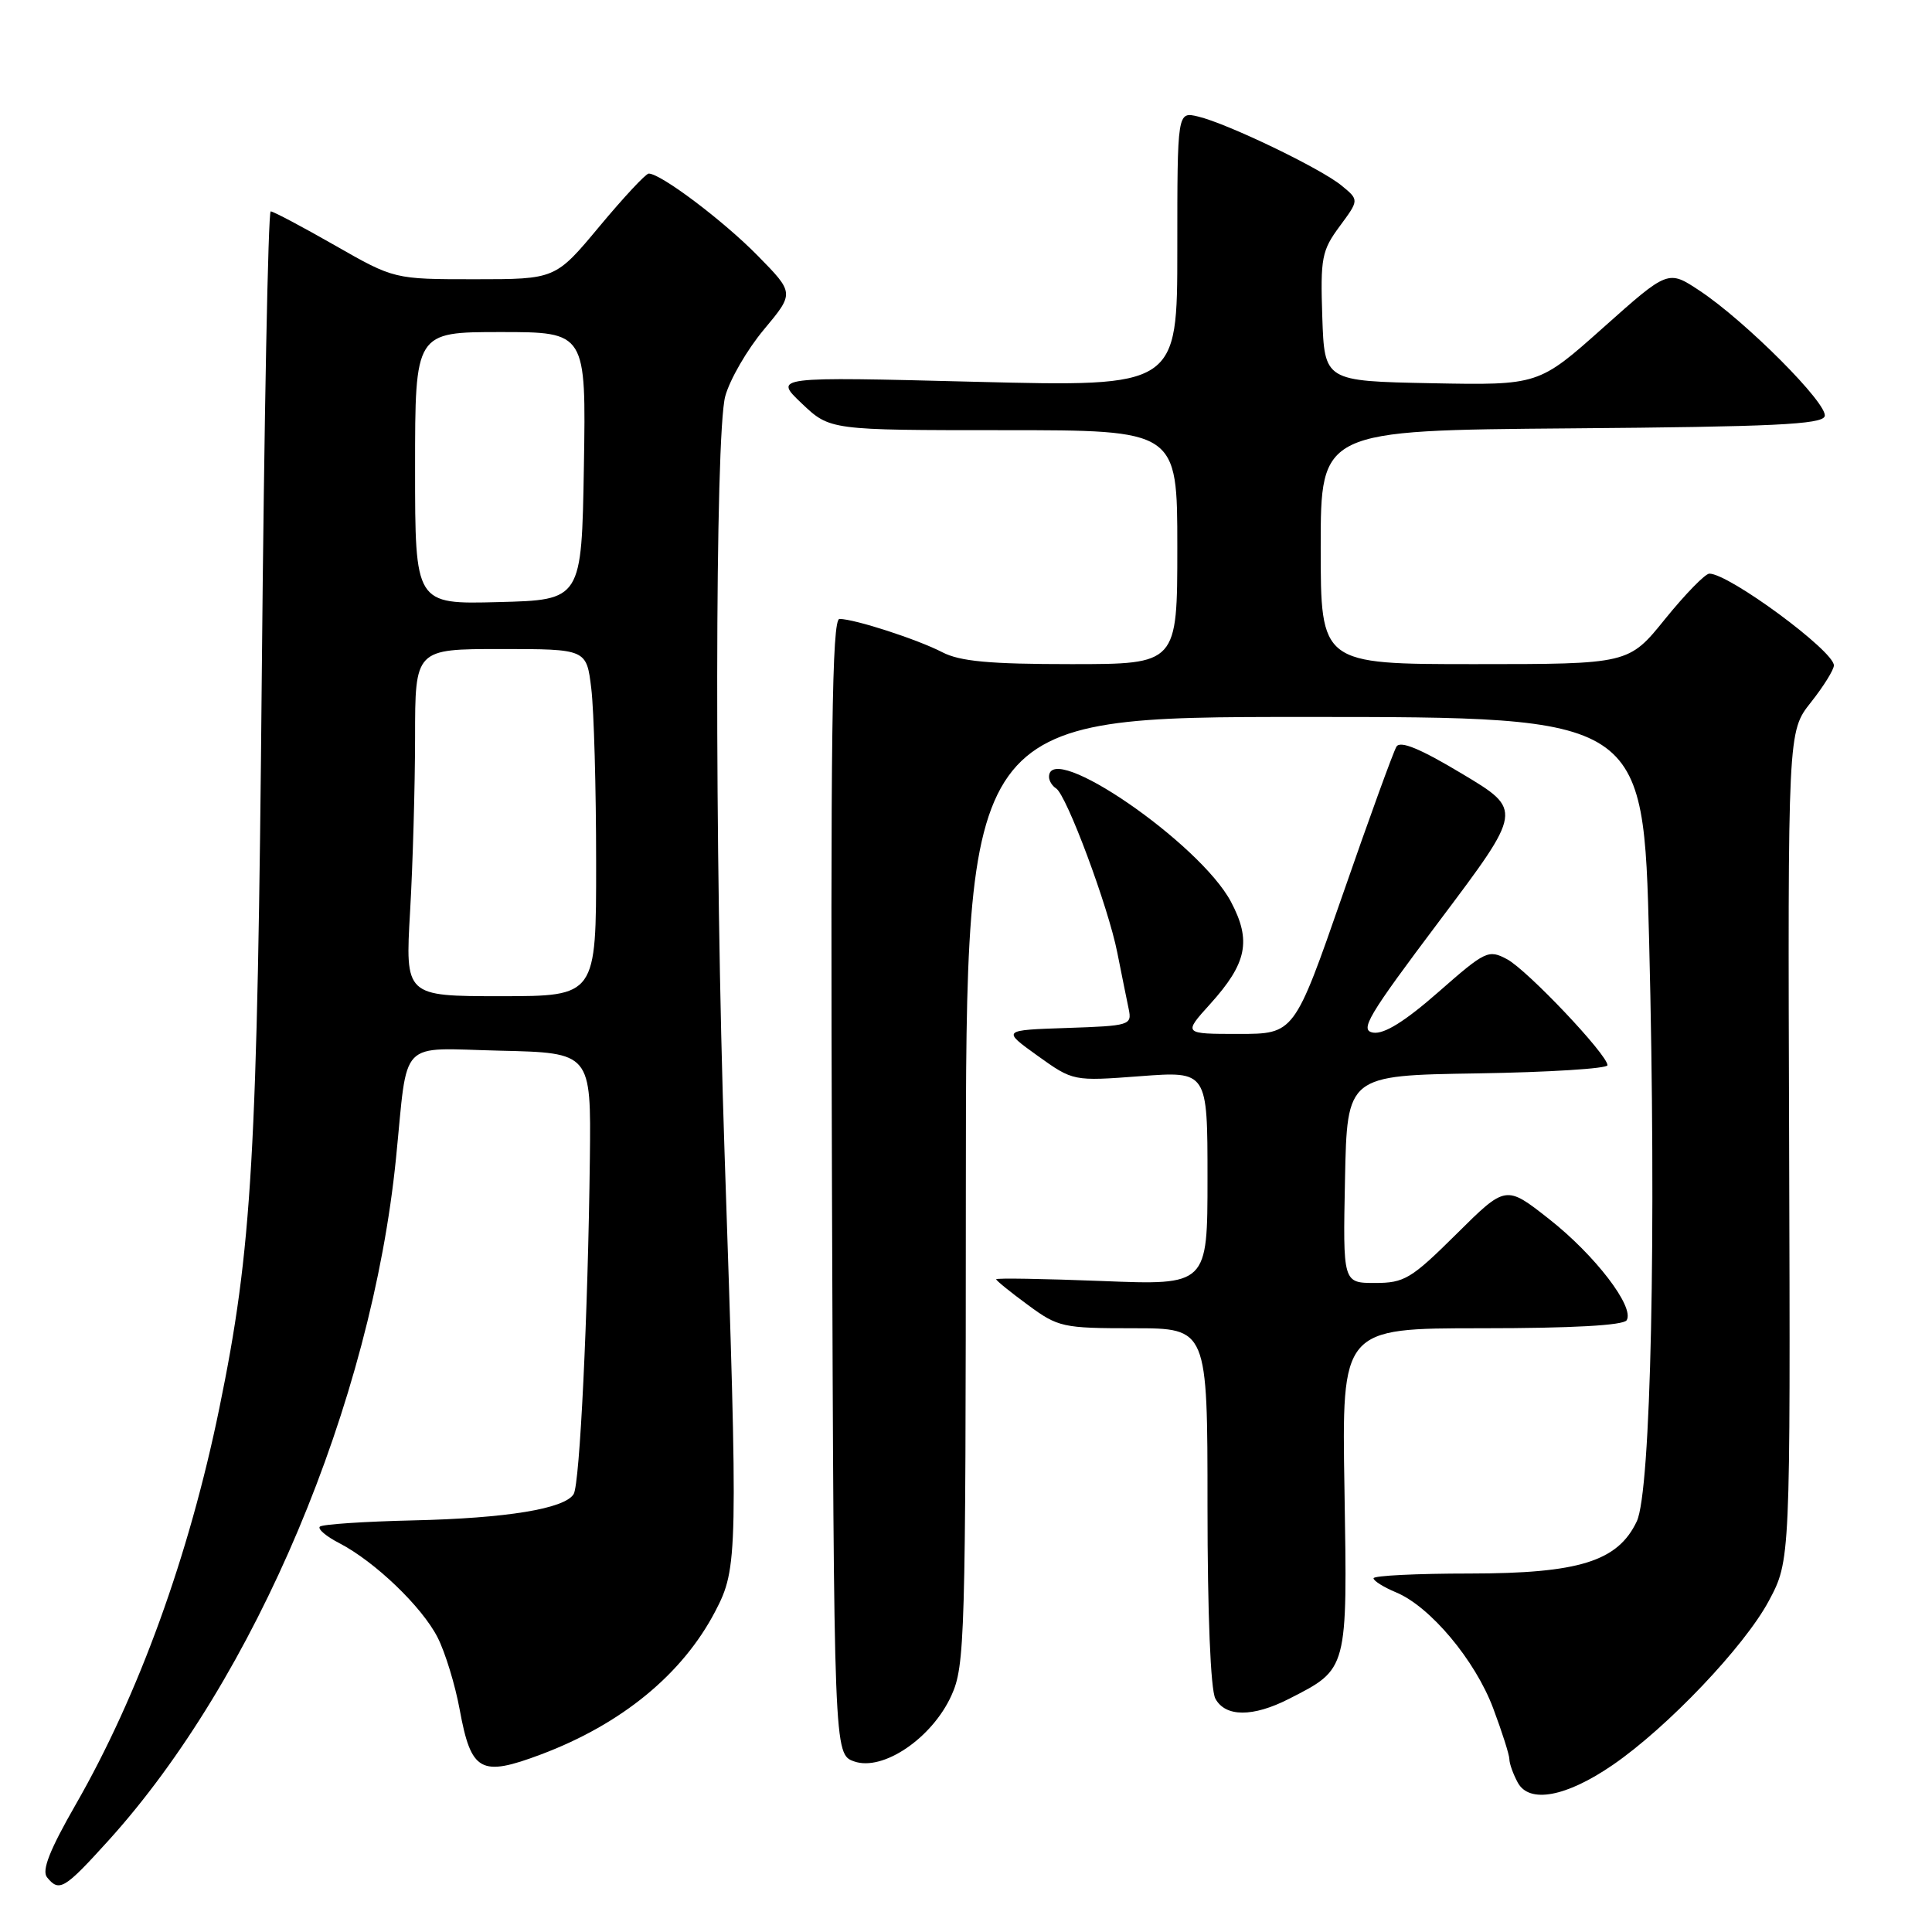 <?xml version="1.0" encoding="UTF-8" standalone="no"?>
<!DOCTYPE svg PUBLIC "-//W3C//DTD SVG 1.1//EN" "http://www.w3.org/Graphics/SVG/1.1/DTD/svg11.dtd" >
<svg xmlns="http://www.w3.org/2000/svg" xmlns:xlink="http://www.w3.org/1999/xlink" version="1.1" viewBox="0 0 256 256">
 <g >
 <path fill="currentColor"
d=" M 14.39 243.86 C 33.84 222.36 49.21 185.90 52.47 153.50 C 54.09 137.39 52.63 138.90 66.23 139.22 C 78.32 139.50 78.32 139.50 78.16 153.50 C 77.91 174.24 76.83 196.66 76.01 197.98 C 74.81 199.92 67.13 201.18 54.72 201.46 C 48.24 201.61 42.69 201.98 42.38 202.29 C 42.07 202.60 43.23 203.59 44.97 204.48 C 49.67 206.92 55.90 212.89 57.98 216.96 C 58.99 218.94 60.31 223.25 60.91 226.53 C 62.43 234.79 63.68 235.48 71.69 232.47 C 82.39 228.44 90.44 221.83 94.78 213.50 C 97.78 207.75 97.81 206.15 96.00 152.50 C 94.67 113.06 94.72 57.57 96.10 52.50 C 96.70 50.30 99.00 46.32 101.22 43.67 C 105.26 38.83 105.26 38.83 100.38 33.86 C 95.84 29.24 87.56 23.00 85.96 23.00 C 85.57 23.00 82.64 26.15 79.43 30.00 C 73.60 37.00 73.60 37.00 62.91 37.00 C 52.23 37.00 52.23 37.00 44.37 32.51 C 40.04 30.04 36.22 28.01 35.87 28.01 C 35.53 28.00 35.00 55.56 34.69 89.25 C 34.11 153.35 33.41 165.45 29.06 186.61 C 25.06 206.12 18.35 224.63 10.01 239.15 C 6.58 245.13 5.51 247.85 6.23 248.75 C 7.85 250.75 8.52 250.34 14.39 243.86 Z  M 213.72 233.85 C 220.94 228.89 231.15 218.16 234.37 212.14 C 237.24 206.78 237.24 206.78 237.07 151.85 C 236.89 96.93 236.89 96.93 239.95 93.07 C 241.63 90.95 243.00 88.74 243.00 88.17 C 243.00 86.25 229.11 76.01 226.50 76.01 C 225.95 76.01 223.32 78.71 220.65 82.00 C 215.81 88.00 215.81 88.00 195.40 88.00 C 175.00 88.00 175.00 88.00 175.00 72.51 C 175.00 57.03 175.00 57.03 208.17 56.76 C 234.88 56.55 241.42 56.24 241.78 55.16 C 242.30 53.59 231.32 42.57 225.21 38.52 C 221.03 35.75 221.03 35.75 212.45 43.40 C 203.87 51.05 203.87 51.05 189.69 50.78 C 175.50 50.50 175.50 50.50 175.21 41.99 C 174.95 34.18 175.14 33.20 177.51 29.99 C 180.09 26.50 180.09 26.50 177.79 24.61 C 175.06 22.34 162.63 16.36 158.75 15.44 C 156.00 14.78 156.00 14.78 156.00 33.02 C 156.00 51.26 156.00 51.26 129.25 50.59 C 102.50 49.91 102.50 49.91 106.24 53.46 C 109.97 57.00 109.97 57.00 132.99 57.00 C 156.00 57.00 156.00 57.00 156.00 72.50 C 156.00 88.00 156.00 88.00 141.95 88.00 C 131.11 88.00 127.20 87.64 124.85 86.42 C 121.54 84.71 113.27 82.03 111.24 82.01 C 110.24 82.00 110.04 97.37 110.24 157.23 C 110.50 232.45 110.50 232.45 113.19 233.40 C 116.99 234.73 123.49 230.33 126.06 224.68 C 127.86 220.72 127.96 217.23 127.98 157.75 C 128.00 95.00 128.00 95.00 172.89 95.00 C 217.77 95.00 217.77 95.00 218.52 124.75 C 219.49 163.26 218.76 197.64 216.88 201.59 C 214.37 206.89 209.23 208.49 194.75 208.50 C 187.74 208.50 182.00 208.78 182.00 209.13 C 182.00 209.47 183.34 210.31 184.97 210.99 C 189.50 212.86 195.48 220.00 197.86 226.37 C 199.04 229.51 200.00 232.54 200.00 233.10 C 200.00 233.67 200.49 235.05 201.10 236.18 C 202.61 239.02 207.53 238.11 213.72 233.85 Z  M 170.79 225.11 C 178.63 221.11 178.54 221.42 178.15 197.39 C 177.79 176.00 177.79 176.00 196.34 176.00 C 208.30 176.00 215.11 175.62 215.54 174.94 C 216.62 173.19 211.34 166.30 205.25 161.52 C 199.53 157.02 199.53 157.02 192.99 163.51 C 187.00 169.45 186.09 170.00 182.20 170.00 C 177.94 170.00 177.94 170.00 178.22 156.25 C 178.50 142.50 178.50 142.50 195.75 142.23 C 205.24 142.08 213.00 141.59 213.00 141.15 C 213.00 139.75 202.38 128.54 199.69 127.10 C 197.23 125.79 196.83 125.98 190.61 131.44 C 186.19 135.32 183.42 137.05 181.97 136.83 C 180.11 136.54 181.20 134.70 190.81 121.92 C 201.77 107.34 201.77 107.34 193.77 102.55 C 188.19 99.20 185.55 98.11 185.04 98.93 C 184.64 99.58 181.43 108.41 177.91 118.56 C 171.50 137.00 171.50 137.00 164.13 137.00 C 156.77 137.00 156.77 137.00 160.36 133.03 C 165.24 127.62 165.84 124.65 163.11 119.49 C 158.98 111.71 139.00 97.99 139.00 102.94 C 139.00 103.46 139.42 104.14 139.93 104.46 C 141.32 105.31 146.86 120.17 148.05 126.24 C 148.63 129.13 149.30 132.49 149.56 133.71 C 150.00 135.84 149.70 135.93 141.39 136.21 C 132.76 136.50 132.76 136.50 137.48 139.89 C 142.20 143.27 142.20 143.27 151.10 142.60 C 160.00 141.93 160.00 141.93 160.00 156.11 C 160.00 170.30 160.00 170.30 146.00 169.74 C 138.30 169.44 132.00 169.33 132.00 169.51 C 132.00 169.68 133.89 171.22 136.20 172.91 C 140.21 175.87 140.82 176.00 150.20 176.00 C 160.00 176.00 160.00 176.00 160.00 199.57 C 160.00 213.90 160.41 223.89 161.04 225.07 C 162.36 227.53 166.01 227.55 170.79 225.11 Z  M 54.34 120.75 C 54.70 114.56 54.99 104.21 55.00 97.75 C 55.00 86.00 55.00 86.00 66.36 86.00 C 77.72 86.00 77.72 86.00 78.35 91.25 C 78.70 94.14 78.99 104.49 78.99 114.25 C 79.00 132.00 79.00 132.00 66.35 132.00 C 53.69 132.00 53.69 132.00 54.34 120.75 Z  M 55.00 62.03 C 55.00 44.00 55.00 44.00 66.33 44.00 C 77.66 44.00 77.66 44.00 77.37 61.75 C 77.07 79.50 77.07 79.50 66.04 79.78 C 55.00 80.07 55.00 80.07 55.00 62.03 Z "/>
</g>
</svg>